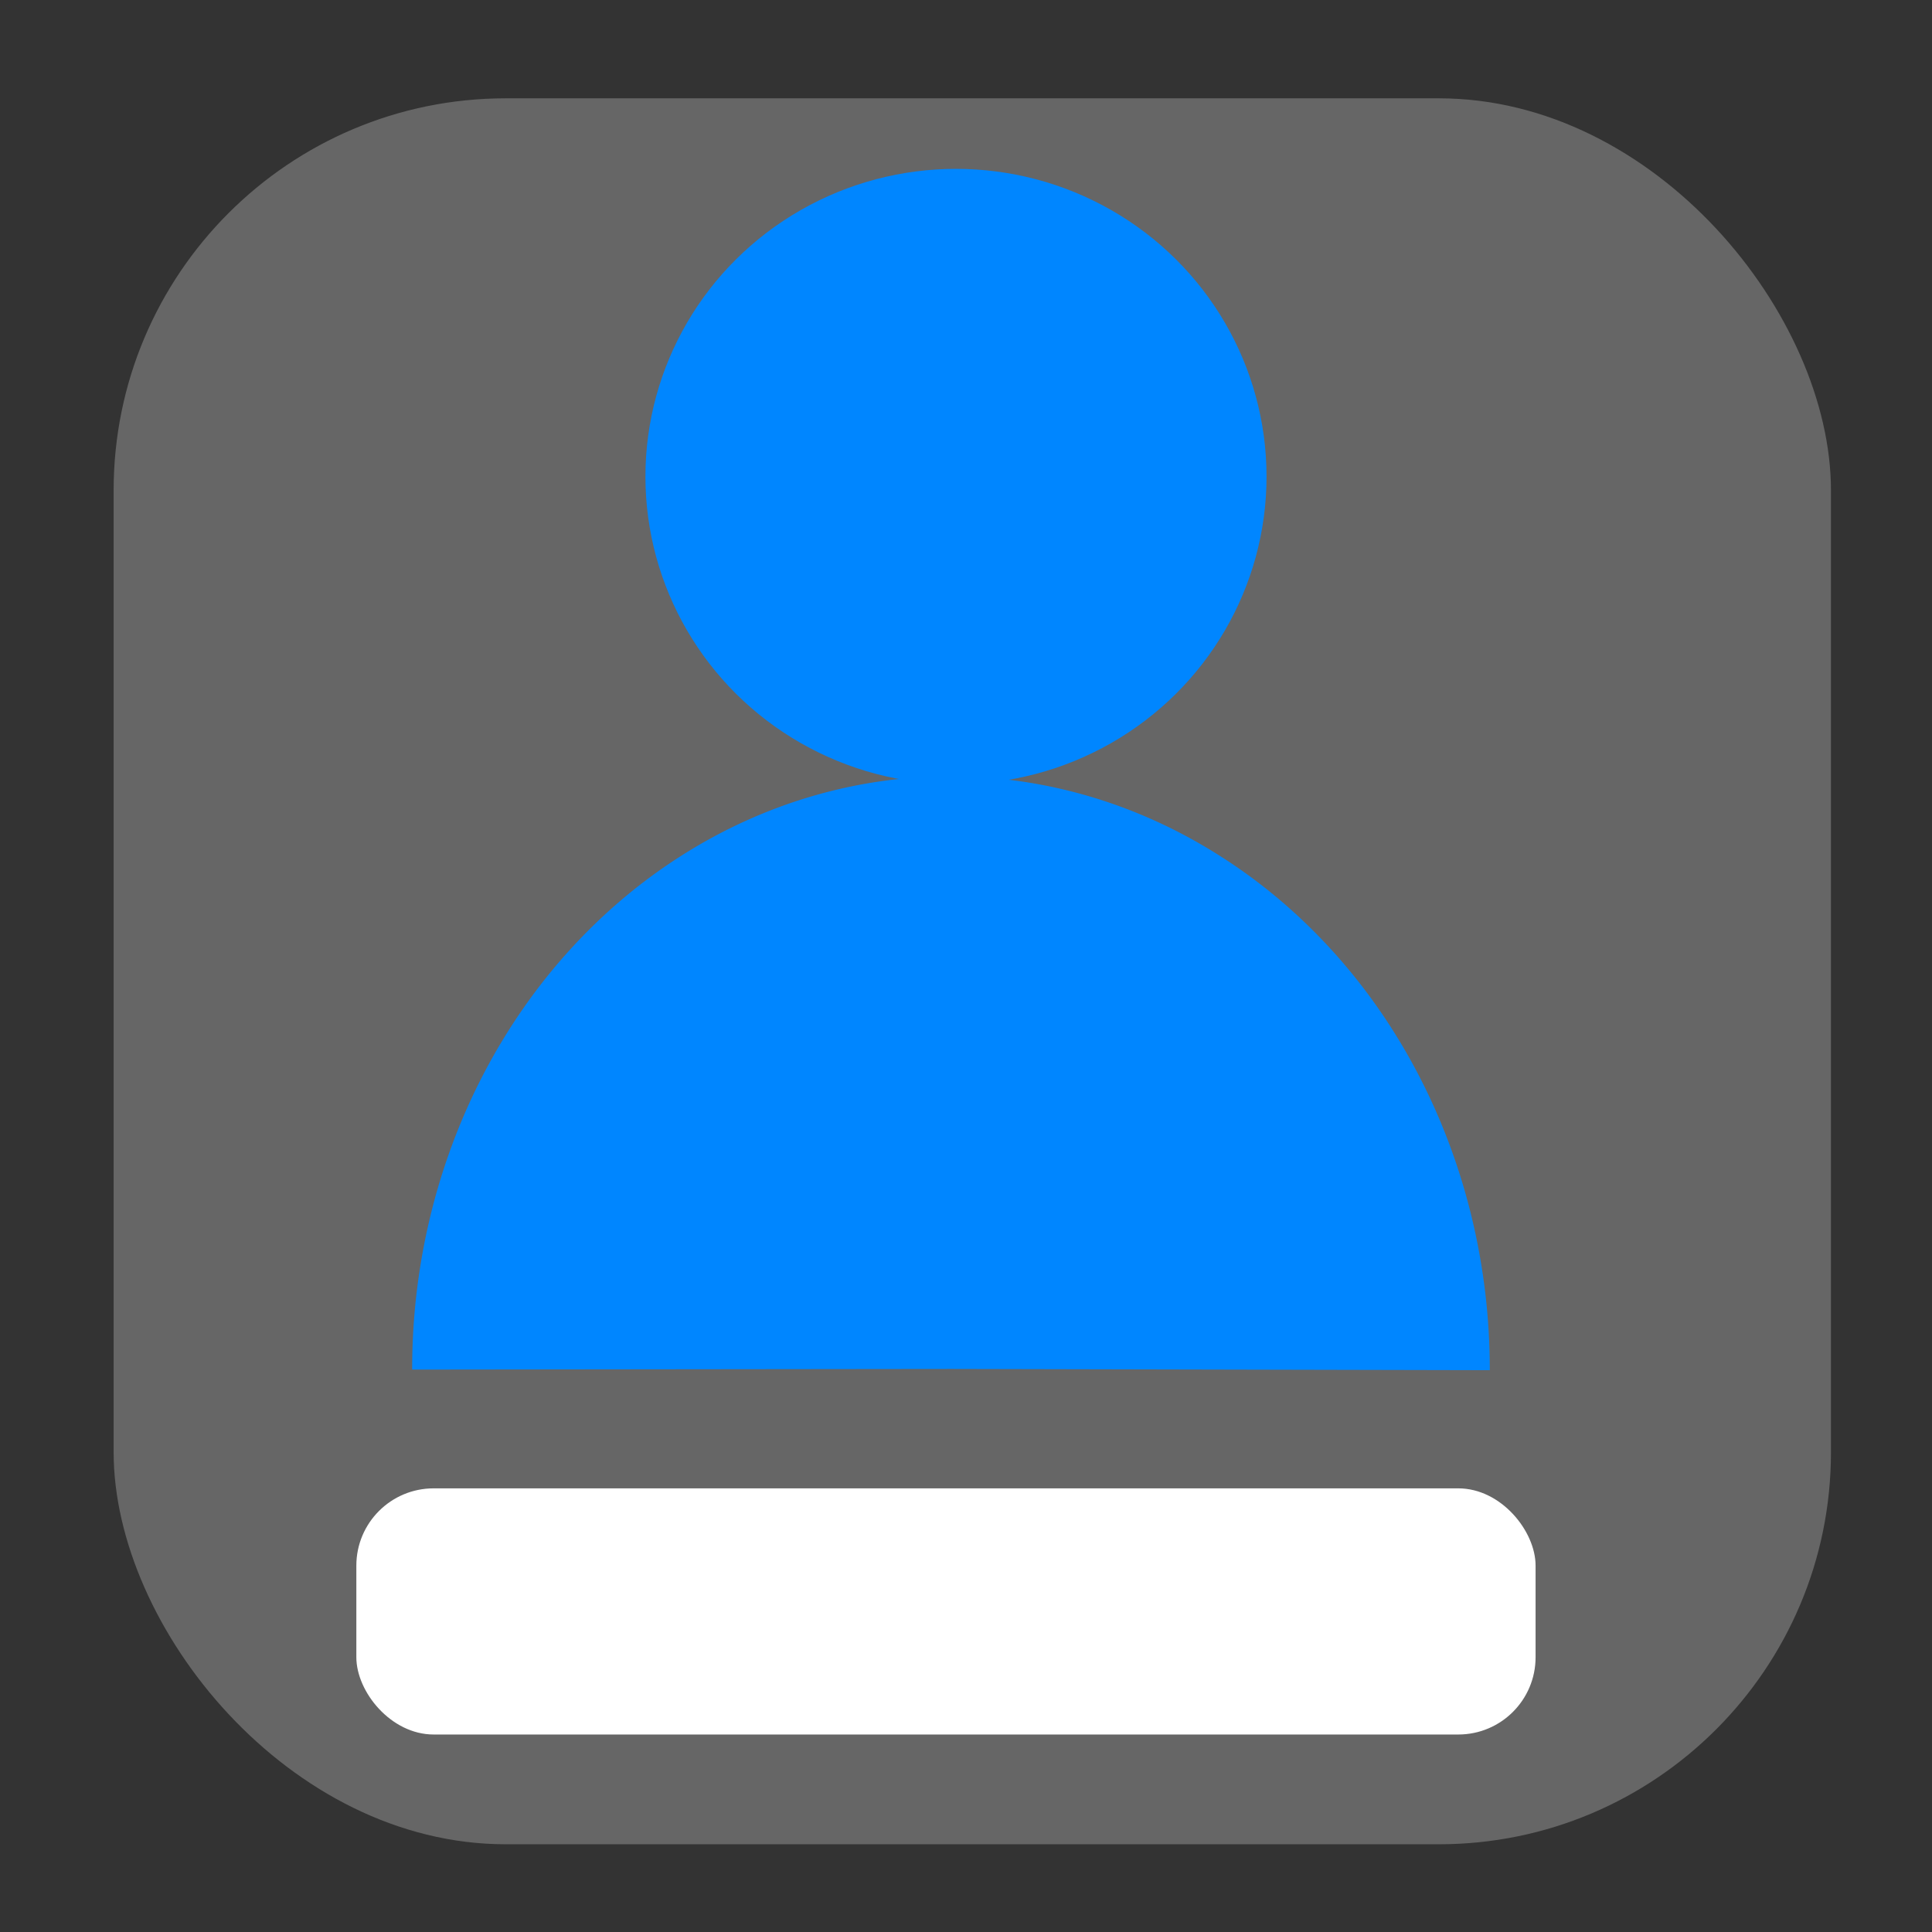 <?xml version="1.0" encoding="UTF-8"?>
<svg width="512" height="512" version="1.1" viewBox="0 0 135 135" xmlns="http://www.w3.org/2000/svg">
 <rect x="0" y="0" width="135" height="135" fill="#333333" stroke="none"/>
 <rect x="7.94" y="6.87" width="120" height="122" ry="27.4" fill="#666" stroke-width=".265"/>
 <g>
  <ellipse cx="66.8" cy="33.3" rx="21.7" ry="21.5" fill="#0086ff"/>
  <path transform="rotate(180)" d="m-28.8-95.7a37.6 41.4 0 0 1-18.8 35.9 37.6 41.4 0 0 1-37.7-0.043 37.6 41.4 0 0 1-18.8-35.9l37.6 0.086z" fill="#0086ff"/>
  <rect x="24.9" y="104" width="82.4" height="17.2" ry="5.4" fill="#fff"/>
 </g>
</svg>
